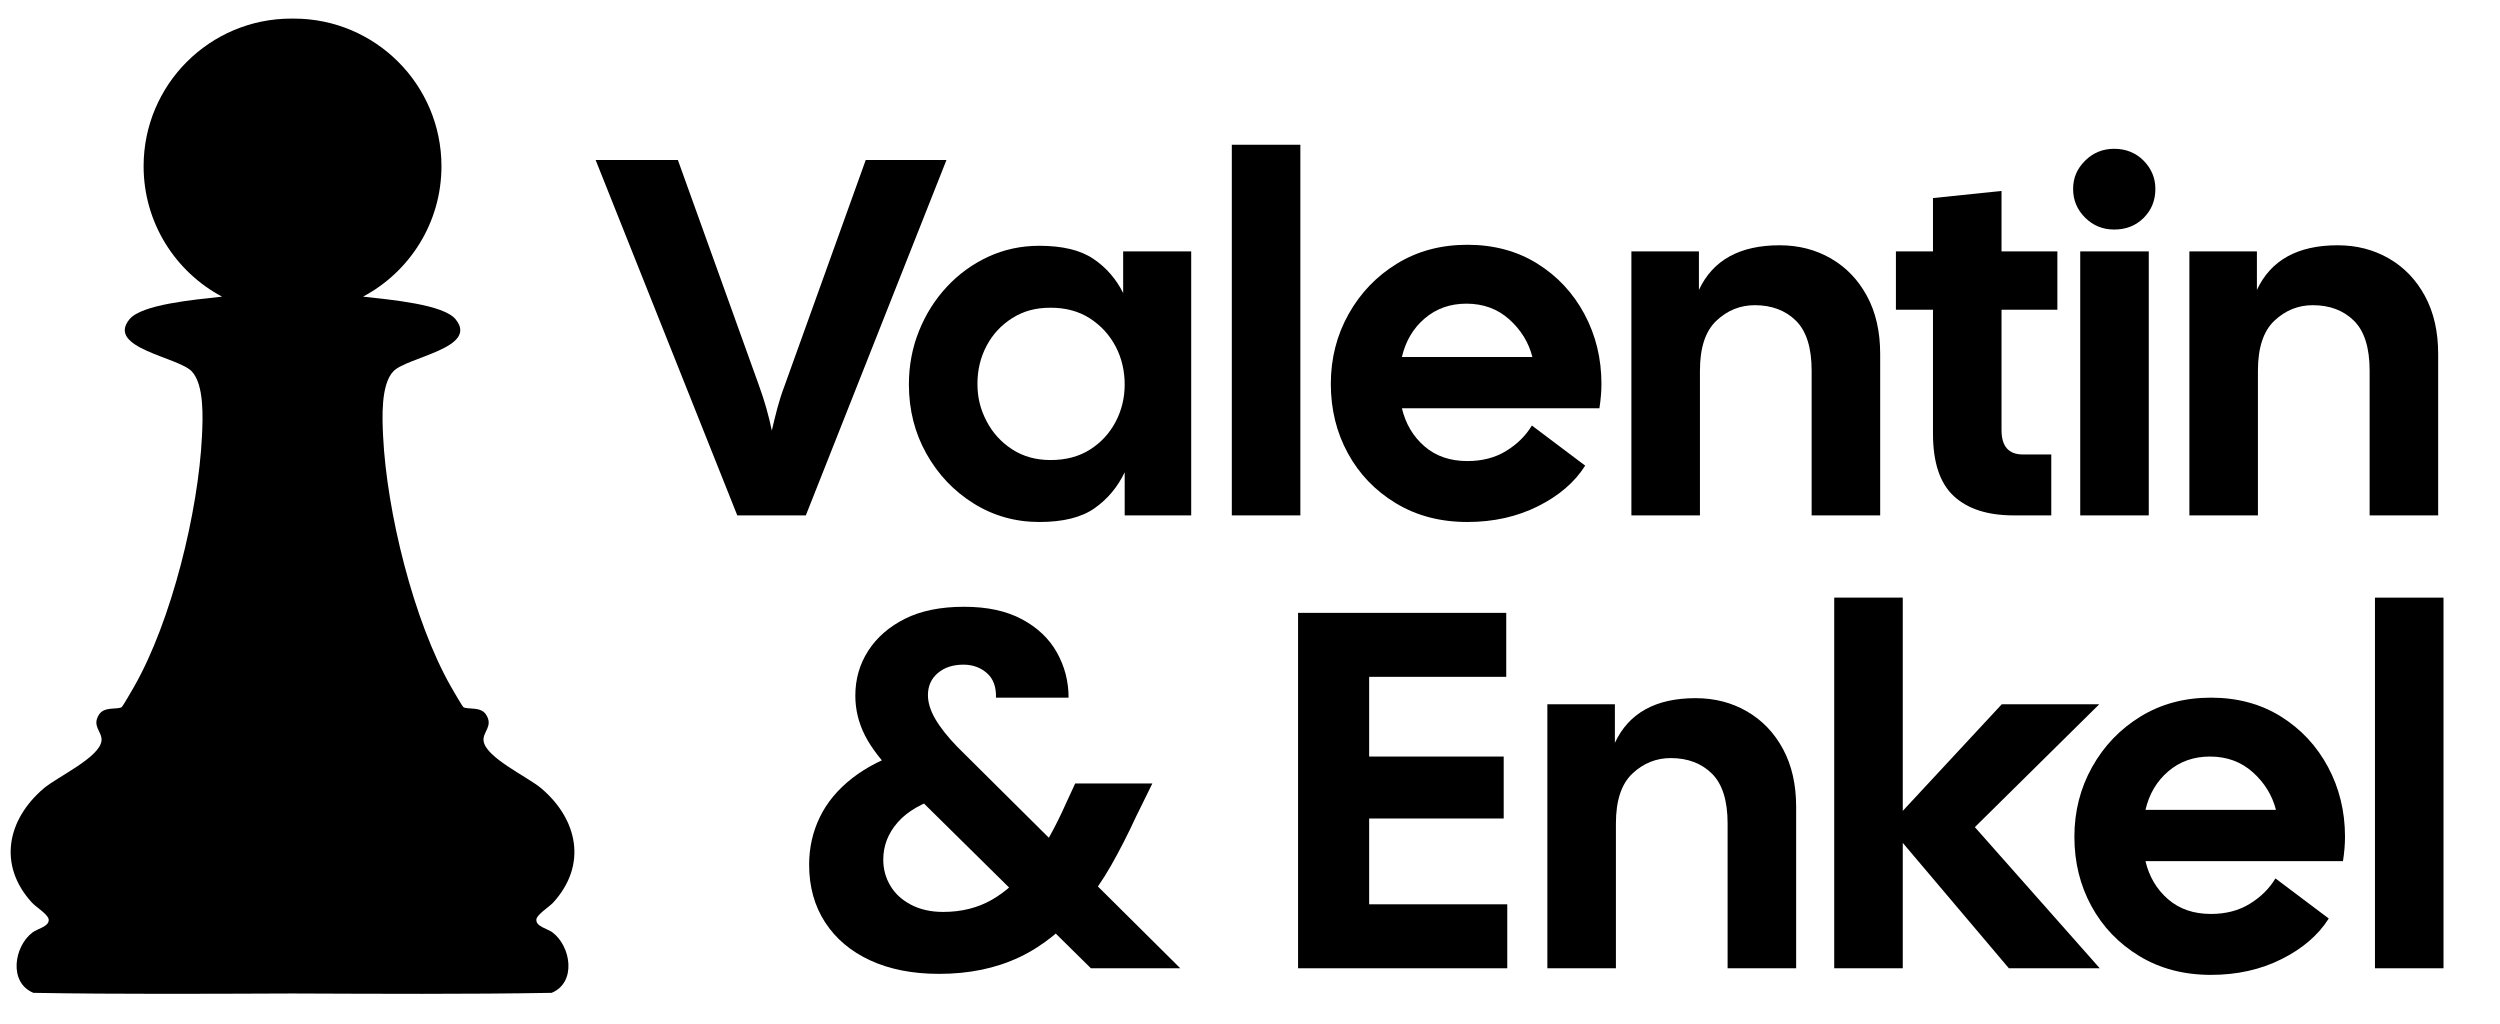 <?xml version="1.0" encoding="UTF-8"?>
<svg id="Ebene_1" data-name="Ebene 1" xmlns="http://www.w3.org/2000/svg" viewBox="0 0 2461.92 1008">
  <g>
    <path d="M726.05,507.54l-139.5-350h81l80,222.5c5.33,14.67,9.5,29.34,12.5,44,1.66-7.33,3.5-14.75,5.5-22.25s4.33-14.75,7-21.75l80-222.5h79.5l-138.5,350h-67.5Z"/>
    <path d="M1023.55,514.04c-23.67,0-45.25-6.09-64.75-18.25s-35-28.5-46.5-49-17.25-43.25-17.25-68.25c0-18.66,3.33-36.25,10-52.75,6.66-16.5,15.83-31,27.5-43.5,11.66-12.5,25.25-22.33,40.75-29.5,15.5-7.16,32.25-10.75,50.25-10.75,22.66,0,40.33,4.25,53,12.75,12.66,8.5,22.5,19.75,29.5,33.75v-41h67v260h-65.5v-42.5c-7,14.67-16.92,26.5-29.75,35.5-12.84,9-30.92,13.5-54.25,13.5ZM1034.55,453.04c15,0,27.91-3.41,38.75-10.25,10.83-6.83,19.25-15.91,25.25-27.25,6-11.33,9-23.66,9-37s-3-26.16-9-37.5c-6-11.33-14.42-20.5-25.25-27.5-10.84-7-23.75-10.5-38.75-10.5s-26.92,3.42-37.75,10.25c-10.84,6.84-19.25,15.92-25.25,27.25-6,11.34-9,23.84-9,37.5s3,25.25,9,36.75,14.41,20.75,25.25,27.75c10.83,7,23.41,10.5,37.75,10.5Z"/>
    <path d="M1213.05,507.54V142.54h67.5v365h-67.5Z"/>
    <path d="M1445.05,514.04c-26.67,0-50.17-6.17-70.5-18.5-20.34-12.33-36.09-28.75-47.25-49.25-11.17-20.5-16.75-43.25-16.75-68.25s5.83-47.91,17.5-68.75c11.66-20.83,27.58-37.41,47.75-49.75,20.16-12.33,43.25-18.5,69.25-18.5s48.91,6.17,68.75,18.5c19.83,12.34,35.33,28.92,46.5,49.75,11.16,20.84,16.75,43.75,16.75,68.75,0,3.67-.17,7.5-.5,11.5-.34,4-.84,8.17-1.5,12.5h-194.5c3.66,15.34,11.08,27.84,22.25,37.5,11.16,9.67,25.25,14.5,42.25,14.5,14.66,0,27.41-3.33,38.25-10,10.83-6.66,19.25-15,25.25-25l52.5,39.5c-10.34,16.34-25.84,29.67-46.5,40-20.67,10.33-43.84,15.5-69.5,15.5ZM1444.05,299.04c-16,0-29.67,4.84-41,14.5-11.34,9.67-18.84,22.34-22.5,38h128.5c-3.67-14.33-11.25-26.66-22.75-37-11.5-10.33-25.59-15.5-42.25-15.5Z"/>
    <path d="M1606.54,507.54V247.54h66.5v38c13.66-29.33,40.16-44,79.5-44,18.66,0,35.5,4.34,50.5,13,15,8.67,26.83,21,35.5,37,8.66,16,13,35,13,57v159h-67.5v-142.5c0-22.66-5.17-39.08-15.5-49.25-10.34-10.16-23.84-15.25-40.5-15.25-14.34,0-26.92,5.09-37.75,15.25-10.84,10.17-16.25,26.59-16.25,49.25v142.5h-67.5Z"/>
    <path d="M1983.04,507.54c-25.67,0-45.34-6.33-59-19-13.67-12.66-20.5-33.16-20.5-61.5v-122h-36.5v-57.5h36.5v-52.5l67.5-7v59.5h55v57.5h-55v118.5c0,16,7,24,21,24h28v60h-37Z"/>
    <path d="M2082.04,226.04c-11.34,0-20.92-3.91-28.75-11.75-7.84-7.83-11.75-17.25-11.75-28.25s3.91-19.91,11.75-27.75,17.41-11.75,28.75-11.75,21.33,3.92,29,11.75c7.66,7.84,11.5,17.09,11.5,27.75,0,11.34-3.84,20.84-11.5,28.5s-17.34,11.5-29,11.5ZM2048.54,507.54V247.54h67.5v260h-67.5Z"/>
    <path d="M2156.03,507.54V247.54h66.5v38c13.66-29.33,40.16-44,79.5-44,18.66,0,35.5,4.34,50.5,13,15,8.67,26.83,21,35.5,37,8.66,16,13,35,13,57v159h-67.5v-142.5c0-22.66-5.17-39.08-15.5-49.25-10.34-10.16-23.84-15.25-40.5-15.25-14.34,0-26.92,5.09-37.75,15.25-10.84,10.17-16.25,26.59-16.25,49.25v142.5h-67.5Z"/>
    <path d="M924.8,959.03c-26,0-48.59-4.42-67.75-13.25-19.17-8.83-34-21.33-44.5-37.5-10.5-16.16-15.75-35.08-15.75-56.75,0-16.66,3.5-32.25,10.5-46.75s17.66-27.33,32-38.5c14.33-11.16,32-20.08,53-26.75l28-9,32,46-24.5,8c-19.67,6-34.25,14.42-43.75,25.25-9.5,10.84-14.25,23.09-14.25,36.75,0,9.34,2.33,17.92,7,25.75,4.66,7.84,11.5,14.09,20.5,18.75,9,4.67,19.5,7,31.5,7,18,0,34-4,48-12s27.5-20.33,40.5-37c5.66-7.66,11.16-16.25,16.5-25.75,5.33-9.5,10.66-20.25,16-32.25l9-19.5h76l-16,32.5c-8,17.34-16.17,33.34-24.5,48-8.34,14.67-17.34,27.67-27,39-19,23.34-40.09,40.5-63.25,51.5-23.17,11-49.59,16.5-79.25,16.5ZM1074.3,953.53l-190-187.5c-15.34-15.33-26.17-29.25-32.5-41.75-6.34-12.5-9.5-25.58-9.5-39.25,0-16.33,4.25-31.08,12.75-44.25,8.5-13.16,20.58-23.66,36.25-31.5,15.66-7.83,35-11.75,58-11.75s41.66,4.09,57,12.25c15.33,8.17,26.83,19.09,34.5,32.75,7.66,13.67,11.5,28.5,11.5,44.5h-71.5c.33-10.66-2.67-18.75-9-24.25-6.34-5.5-14-8.25-23-8.25-10.34,0-18.75,2.75-25.25,8.25s-9.75,12.75-9.75,21.75c0,7.34,2.41,15.17,7.25,23.5,4.83,8.34,12.08,17.5,21.75,27.5l219.5,218h-88Z"/>
    <path d="M1278.3,953.53v-350h205v63h-135v78.5h132.5v61h-132.5v84.5h136v63h-206Z"/>
    <path d="M1523.79,953.53v-260h66.5v38c13.66-29.33,40.16-44,79.5-44,18.66,0,35.5,4.34,50.5,13,15,8.67,26.83,21,35.5,37,8.66,16,13,35,13,57v159h-67.5v-142.5c0-22.66-5.17-39.08-15.5-49.25-10.34-10.16-23.84-15.25-40.5-15.25-14.34,0-26.92,5.09-37.75,15.25-10.84,10.17-16.25,26.59-16.25,49.25v142.5h-67.5Z"/>
    <path d="M1806.28,953.53v-365h67.5v210l97.5-105h96l-122.5,121,123,139h-89.5l-104.5-123.5v123.5h-67.5Z"/>
    <path d="M2177.29,960.03c-26.67,0-50.17-6.17-70.5-18.5-20.34-12.33-36.09-28.75-47.25-49.25-11.17-20.5-16.75-43.25-16.75-68.25s5.83-47.91,17.5-68.75c11.66-20.83,27.58-37.41,47.75-49.75,20.16-12.33,43.25-18.5,69.25-18.5s48.91,6.17,68.75,18.5c19.83,12.34,35.33,28.92,46.5,49.75,11.16,20.84,16.75,43.75,16.75,68.75,0,3.67-.17,7.5-.5,11.5-.34,4-.84,8.17-1.5,12.5h-194.5c3.66,15.34,11.08,27.84,22.25,37.5,11.16,9.67,25.25,14.5,42.25,14.5,14.66,0,27.41-3.33,38.25-10,10.83-6.66,19.25-15,25.25-25l52.5,39.5c-10.34,16.34-25.84,29.67-46.5,40-20.67,10.33-43.84,15.5-69.5,15.5ZM2176.29,745.03c-16,0-29.67,4.84-41,14.5-11.34,9.67-18.84,22.34-22.5,38h128.5c-3.67-14.33-11.25-26.66-22.75-37-11.5-10.33-25.59-15.5-42.25-15.5Z"/>
    <path d="M2338.79,953.53v-365h67.5v365h-67.5Z"/>
  </g>
  <path d="M544.02,918.15c-4.87-3.64-16.41-5.72-15.83-12.62.42-4.95,12.6-12.35,16.62-16.77,33.65-36.94,24.25-81.71-11.66-112.32-13.46-11.47-55.37-30.56-56.97-47.1-.85-8.81,9.88-14.18,2.4-25.73-5.2-8.03-17.85-4.69-22.17-7.16-1.03-.59-10.71-17.42-12.36-20.32-36.87-64.68-63.23-172.41-66.8-246.71-.84-17.46-2.4-50.71,10.13-63.78,13.53-14.11,84.55-22.91,61.24-51.26-11.99-14.58-63.14-19.15-91.12-22.26,45.94-24.43,77.23-72.77,77.23-128.43,0-80.29-65.08-145.37-145.37-145.37-.43,0-.86.01-1.29.02-.43,0-.86-.02-1.29-.02-80.29,0-145.37,65.08-145.37,145.37,0,55.66,31.29,104.01,77.23,128.43-27.98,3.11-79.13,7.67-91.12,22.26-23.31,28.35,47.71,37.15,61.24,51.26,12.53,13.07,10.97,46.32,10.13,63.78-3.56,74.3-29.93,182.03-66.8,246.71-1.65,2.9-11.33,19.73-12.36,20.32-4.32,2.47-16.97-.87-22.17,7.16-7.48,11.54,3.25,16.92,2.4,25.73-1.6,16.54-43.51,35.63-56.97,47.1-35.91,30.61-45.31,75.38-11.66,112.32,4.02,4.42,16.21,11.82,16.62,16.77.58,6.9-10.96,8.98-15.83,12.62-18.37,13.74-23.88,49.45.78,59.57,84.96,1.46,170.06.93,255.15.63,85.09.31,170.2.83,255.15-.63,24.66-10.12,19.16-45.84.78-59.57Z"/>
</svg>